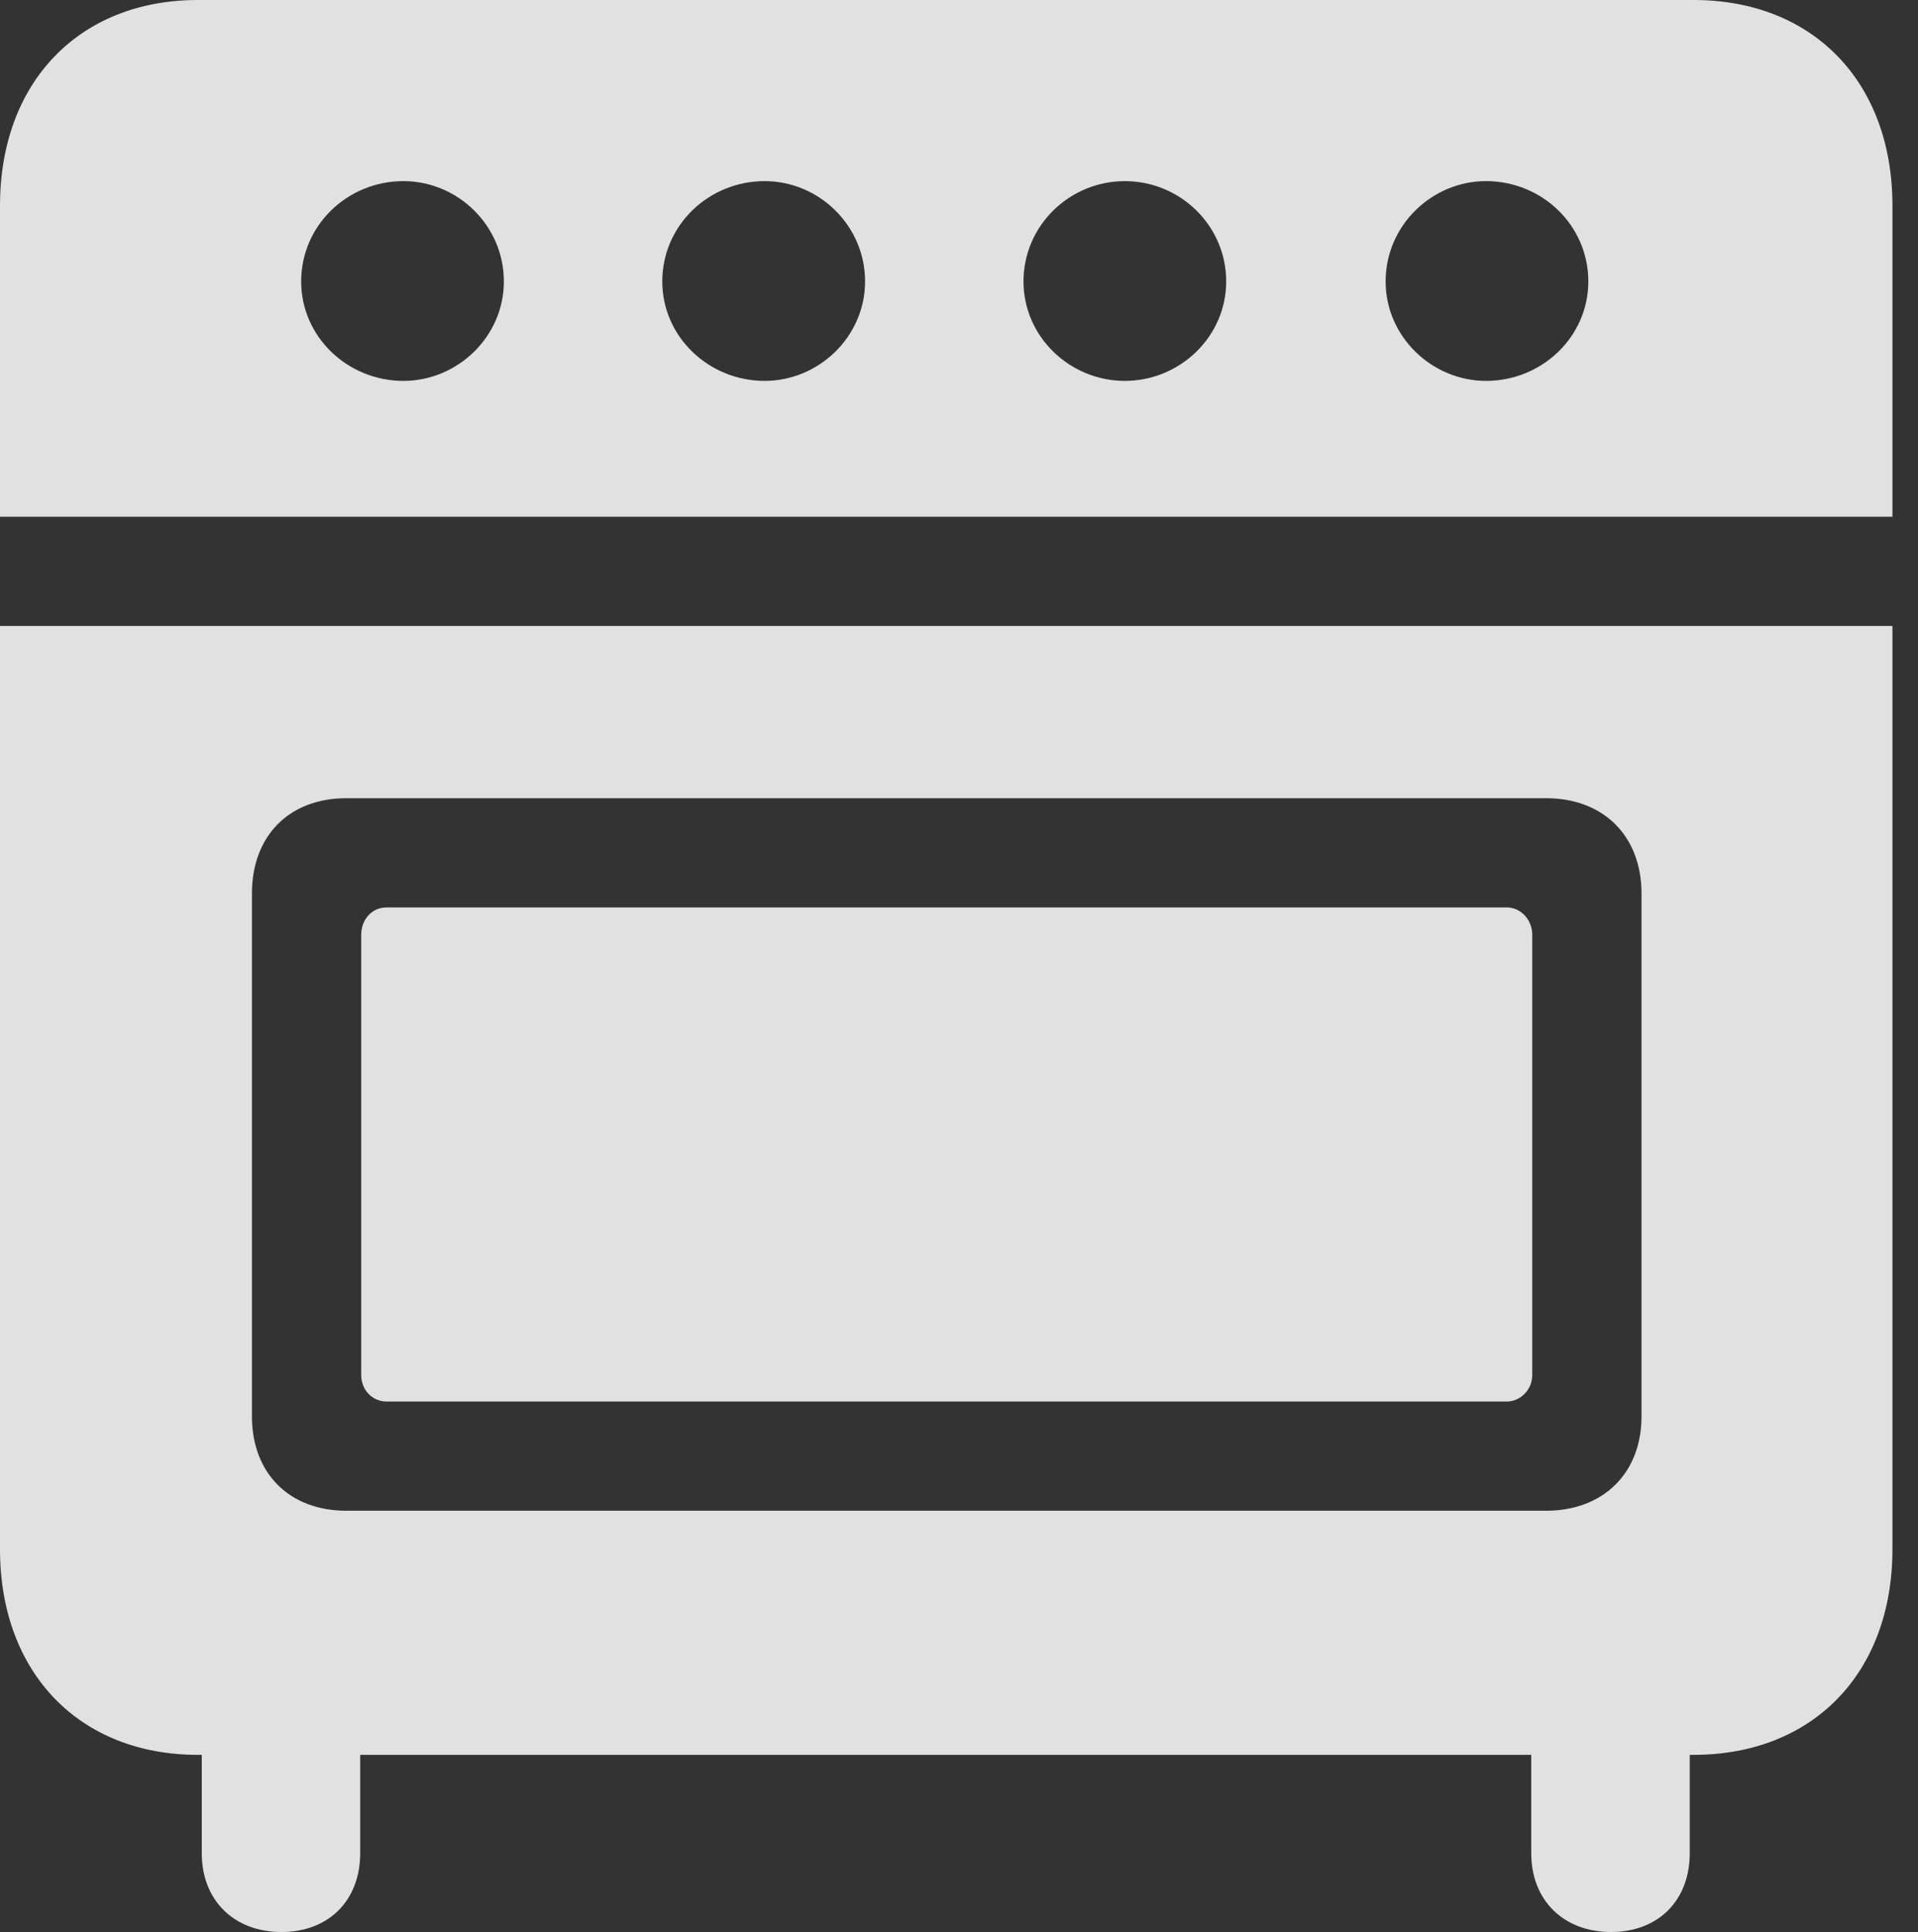 <?xml version="1.0" encoding="UTF-8"?>
<!--Generator: Apple Native CoreSVG 326-->
<!DOCTYPE svg
PUBLIC "-//W3C//DTD SVG 1.1//EN"
       "http://www.w3.org/Graphics/SVG/1.1/DTD/svg11.dtd">
<svg version="1.1" xmlns="http://www.w3.org/2000/svg" xmlns:xlink="http://www.w3.org/1999/xlink" viewBox="0 0 26.646 26.838">
 <rect x="0" y="0" width="26.646" height="26.838" fill="#333333" stroke="none"/>
 <g>
  <rect height="26.838" opacity="0" width="26.646" x="0" y="0"/>
  <path d="M0 7.178L26.291 7.178L26.291 2.857C26.291 1.135 25.184 0 23.529 0L2.748 0C1.107 0 0 1.135 0 2.857ZM5.605 5.291C4.826 5.291 4.184 4.676 4.184 3.91C4.184 3.131 4.826 2.516 5.605 2.516C6.357 2.516 7 3.131 7 3.91C7 4.676 6.357 5.291 5.605 5.291ZM10.623 5.291C9.844 5.291 9.201 4.676 9.201 3.91C9.201 3.131 9.844 2.516 10.623 2.516C11.375 2.516 12.018 3.131 12.018 3.91C12.018 4.676 11.375 5.291 10.623 5.291ZM15.627 5.291C14.861 5.291 14.219 4.676 14.219 3.91C14.219 3.131 14.861 2.516 15.627 2.516C16.393 2.516 17.035 3.131 17.035 3.91C17.035 4.676 16.393 5.291 15.627 5.291ZM20.645 5.291C19.893 5.291 19.25 4.676 19.25 3.91C19.25 3.131 19.893 2.516 20.645 2.516C21.424 2.516 22.066 3.131 22.066 3.91C22.066 4.676 21.424 5.291 20.645 5.291ZM2.748 24.377L23.529 24.377C25.184 24.377 26.291 23.242 26.291 21.52L26.291 8.695L0 8.695L0 21.52C0 23.242 1.107 24.377 2.748 24.377ZM4.812 20.986C4.02 20.986 3.5 20.467 3.5 19.674L3.5 12.414C3.5 11.607 4.02 11.088 4.812 11.088L21.479 11.088C22.271 11.088 22.805 11.607 22.805 12.414L22.805 19.674C22.805 20.467 22.271 20.986 21.479 20.986ZM5.373 19.469L20.932 19.469C21.123 19.469 21.287 19.305 21.287 19.1L21.287 12.988C21.287 12.77 21.123 12.605 20.932 12.605L5.373 12.605C5.168 12.605 5.018 12.77 5.018 12.988L5.018 19.1C5.018 19.305 5.168 19.469 5.373 19.469ZM3.91 26.838C4.566 26.838 5.004 26.4 5.004 25.744L5.004 23.01L2.803 23.01L2.803 25.744C2.803 26.4 3.254 26.838 3.91 26.838ZM22.381 26.838C23.037 26.838 23.475 26.4 23.475 25.744L23.475 23.01L21.273 23.01L21.273 25.744C21.273 26.4 21.725 26.838 22.381 26.838Z" fill="white" fill-opacity="0.85"/>
 </g>
</svg>
